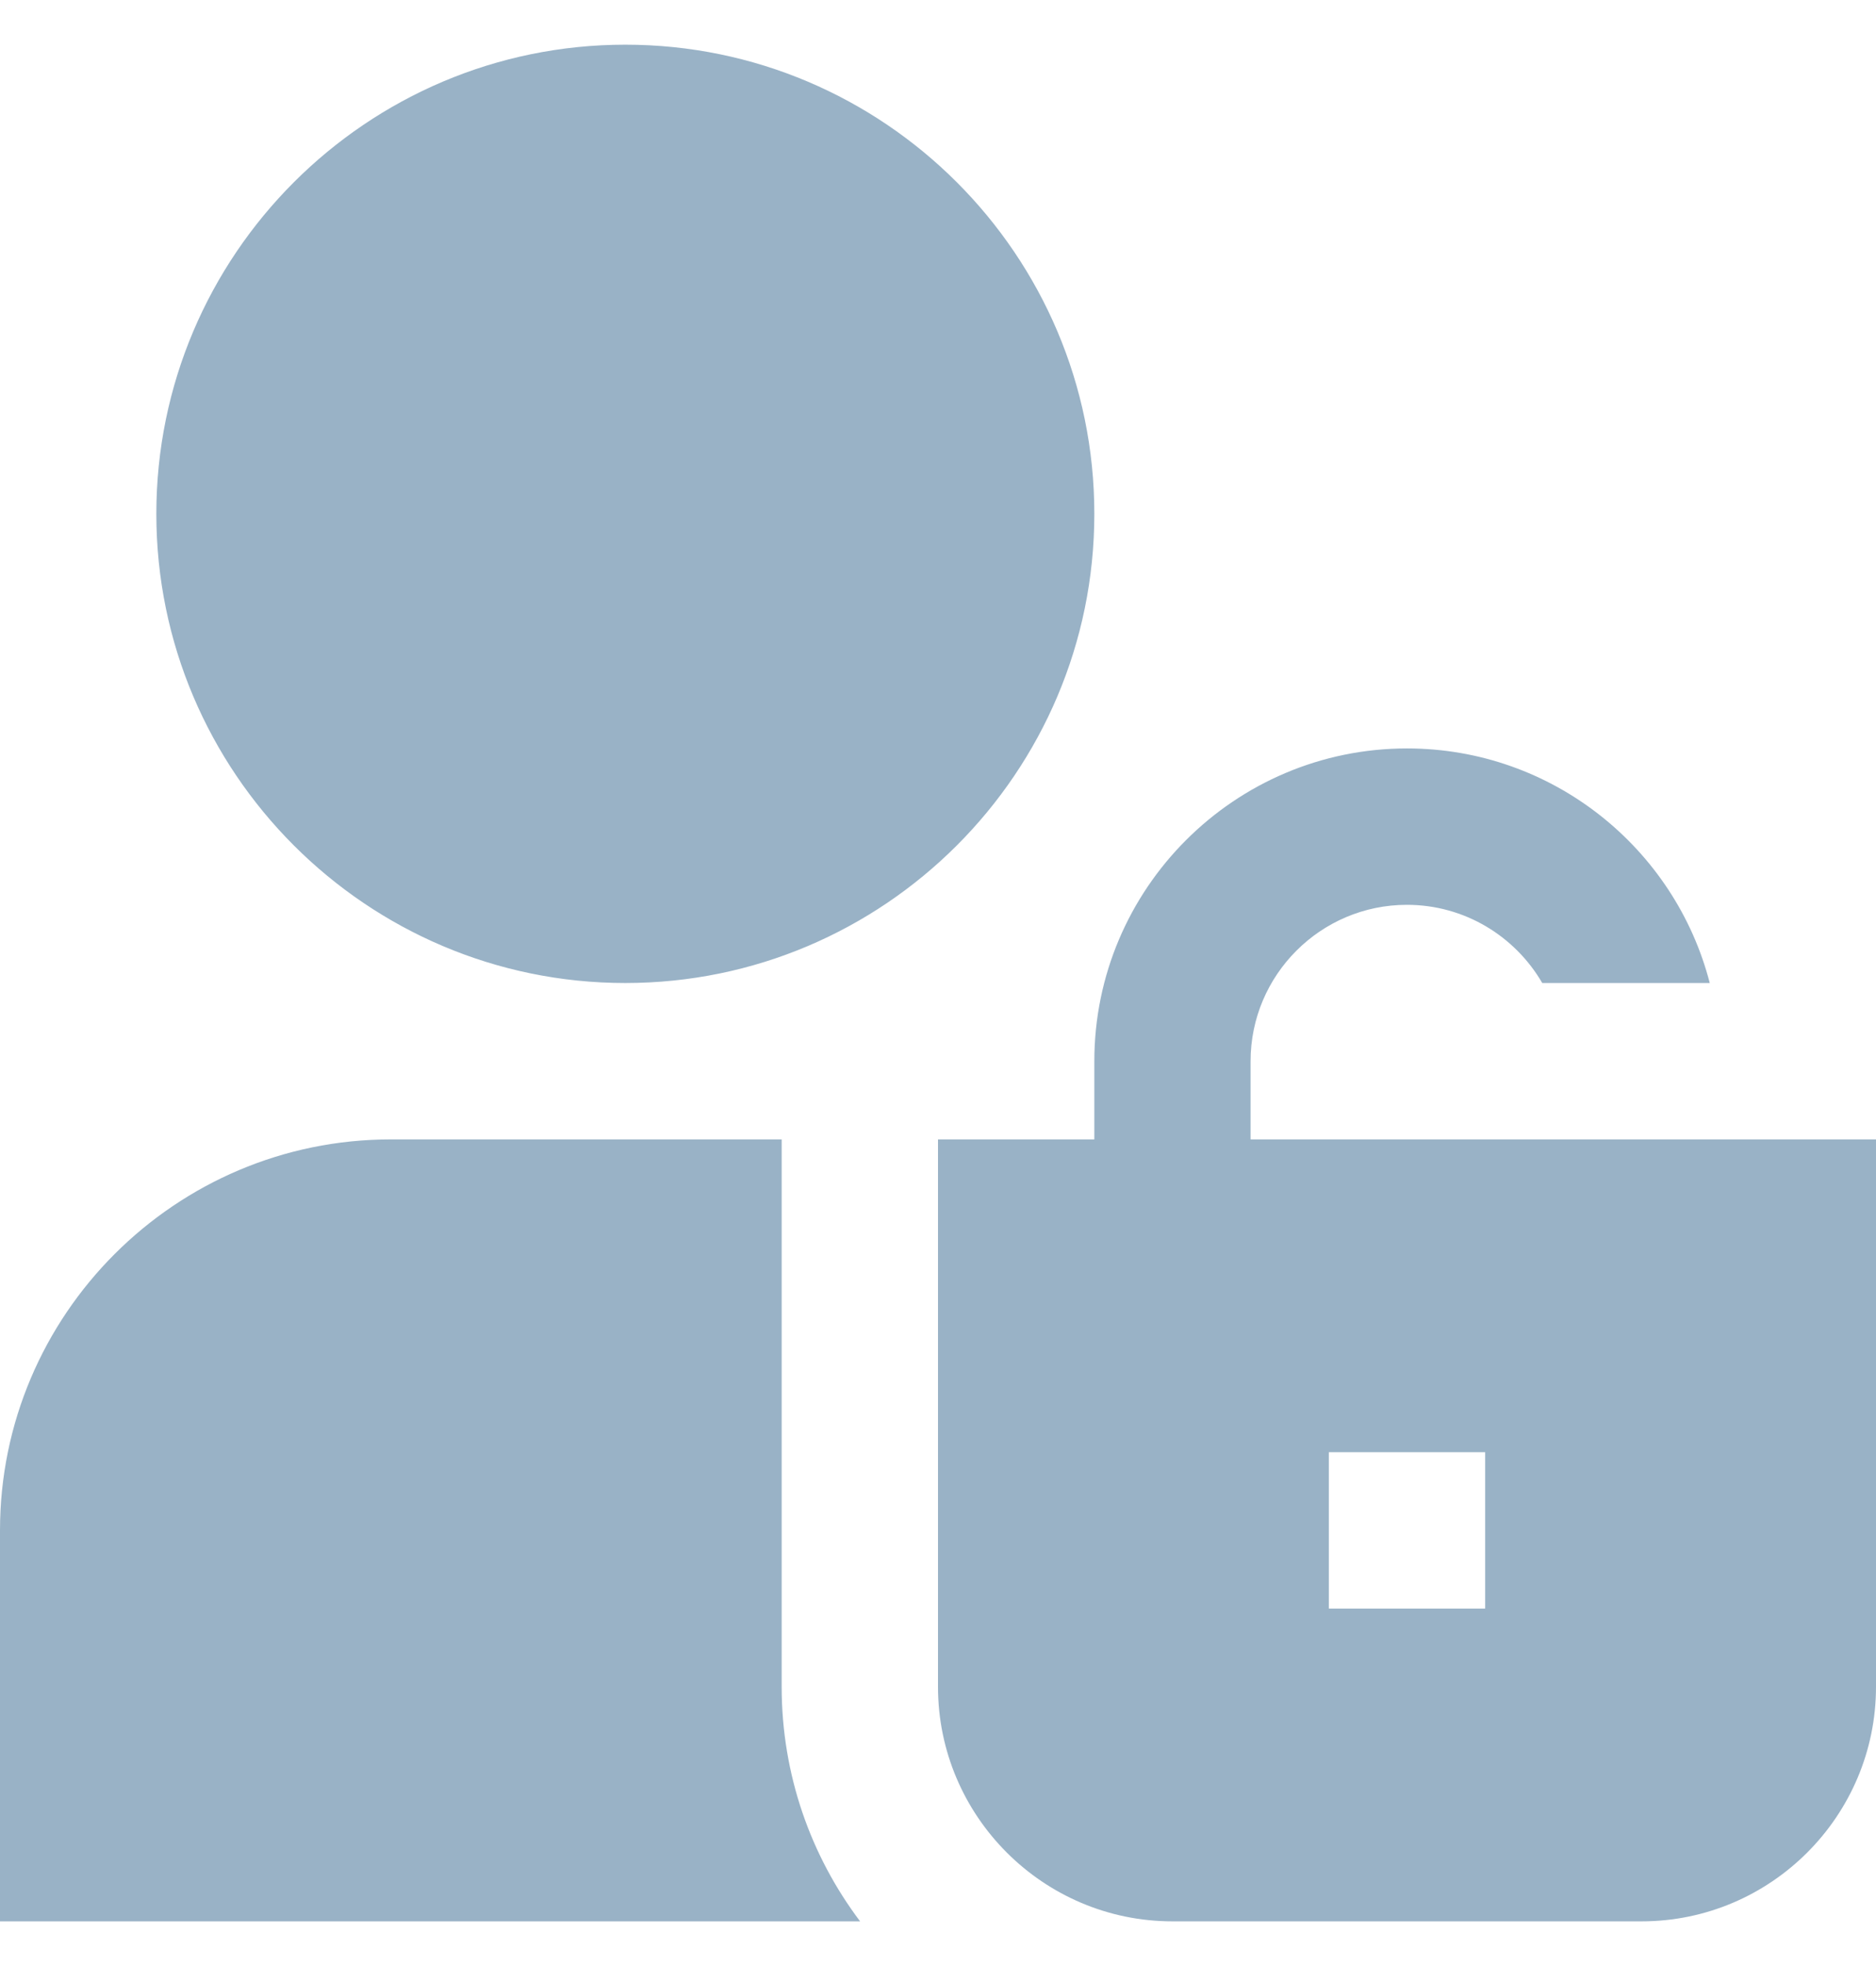 <svg width="21" height="22" viewBox="0 0 21 22" fill="none" xmlns="http://www.w3.org/2000/svg">
<path d="M8.75 18.875C8.75 19.859 9.076 20.768 9.628 21.5H0V17.125C0 14.713 1.963 12.75 4.375 12.75H8.75V18.875ZM7 11C9.895 11 12.25 8.645 12.25 5.75C12.25 2.855 9.895 0.5 7 0.5C4.105 0.5 1.75 2.855 1.75 5.75C1.75 8.645 4.105 11 7 11ZM21 12.75V18.875C21 20.322 19.822 21.5 18.375 21.5H13.125C11.678 21.5 10.5 20.322 10.5 18.875V12.75H12.25V11.875C12.25 9.945 13.82 8.375 15.75 8.375C17.378 8.375 18.75 9.492 19.139 11H17.264C16.961 10.478 16.396 10.125 15.749 10.125C14.784 10.125 13.999 10.91 13.999 11.875V12.75H21ZM16.625 16.25H14.875V18H16.625V16.25Z" fill="#99B2C6"/>
</svg>
